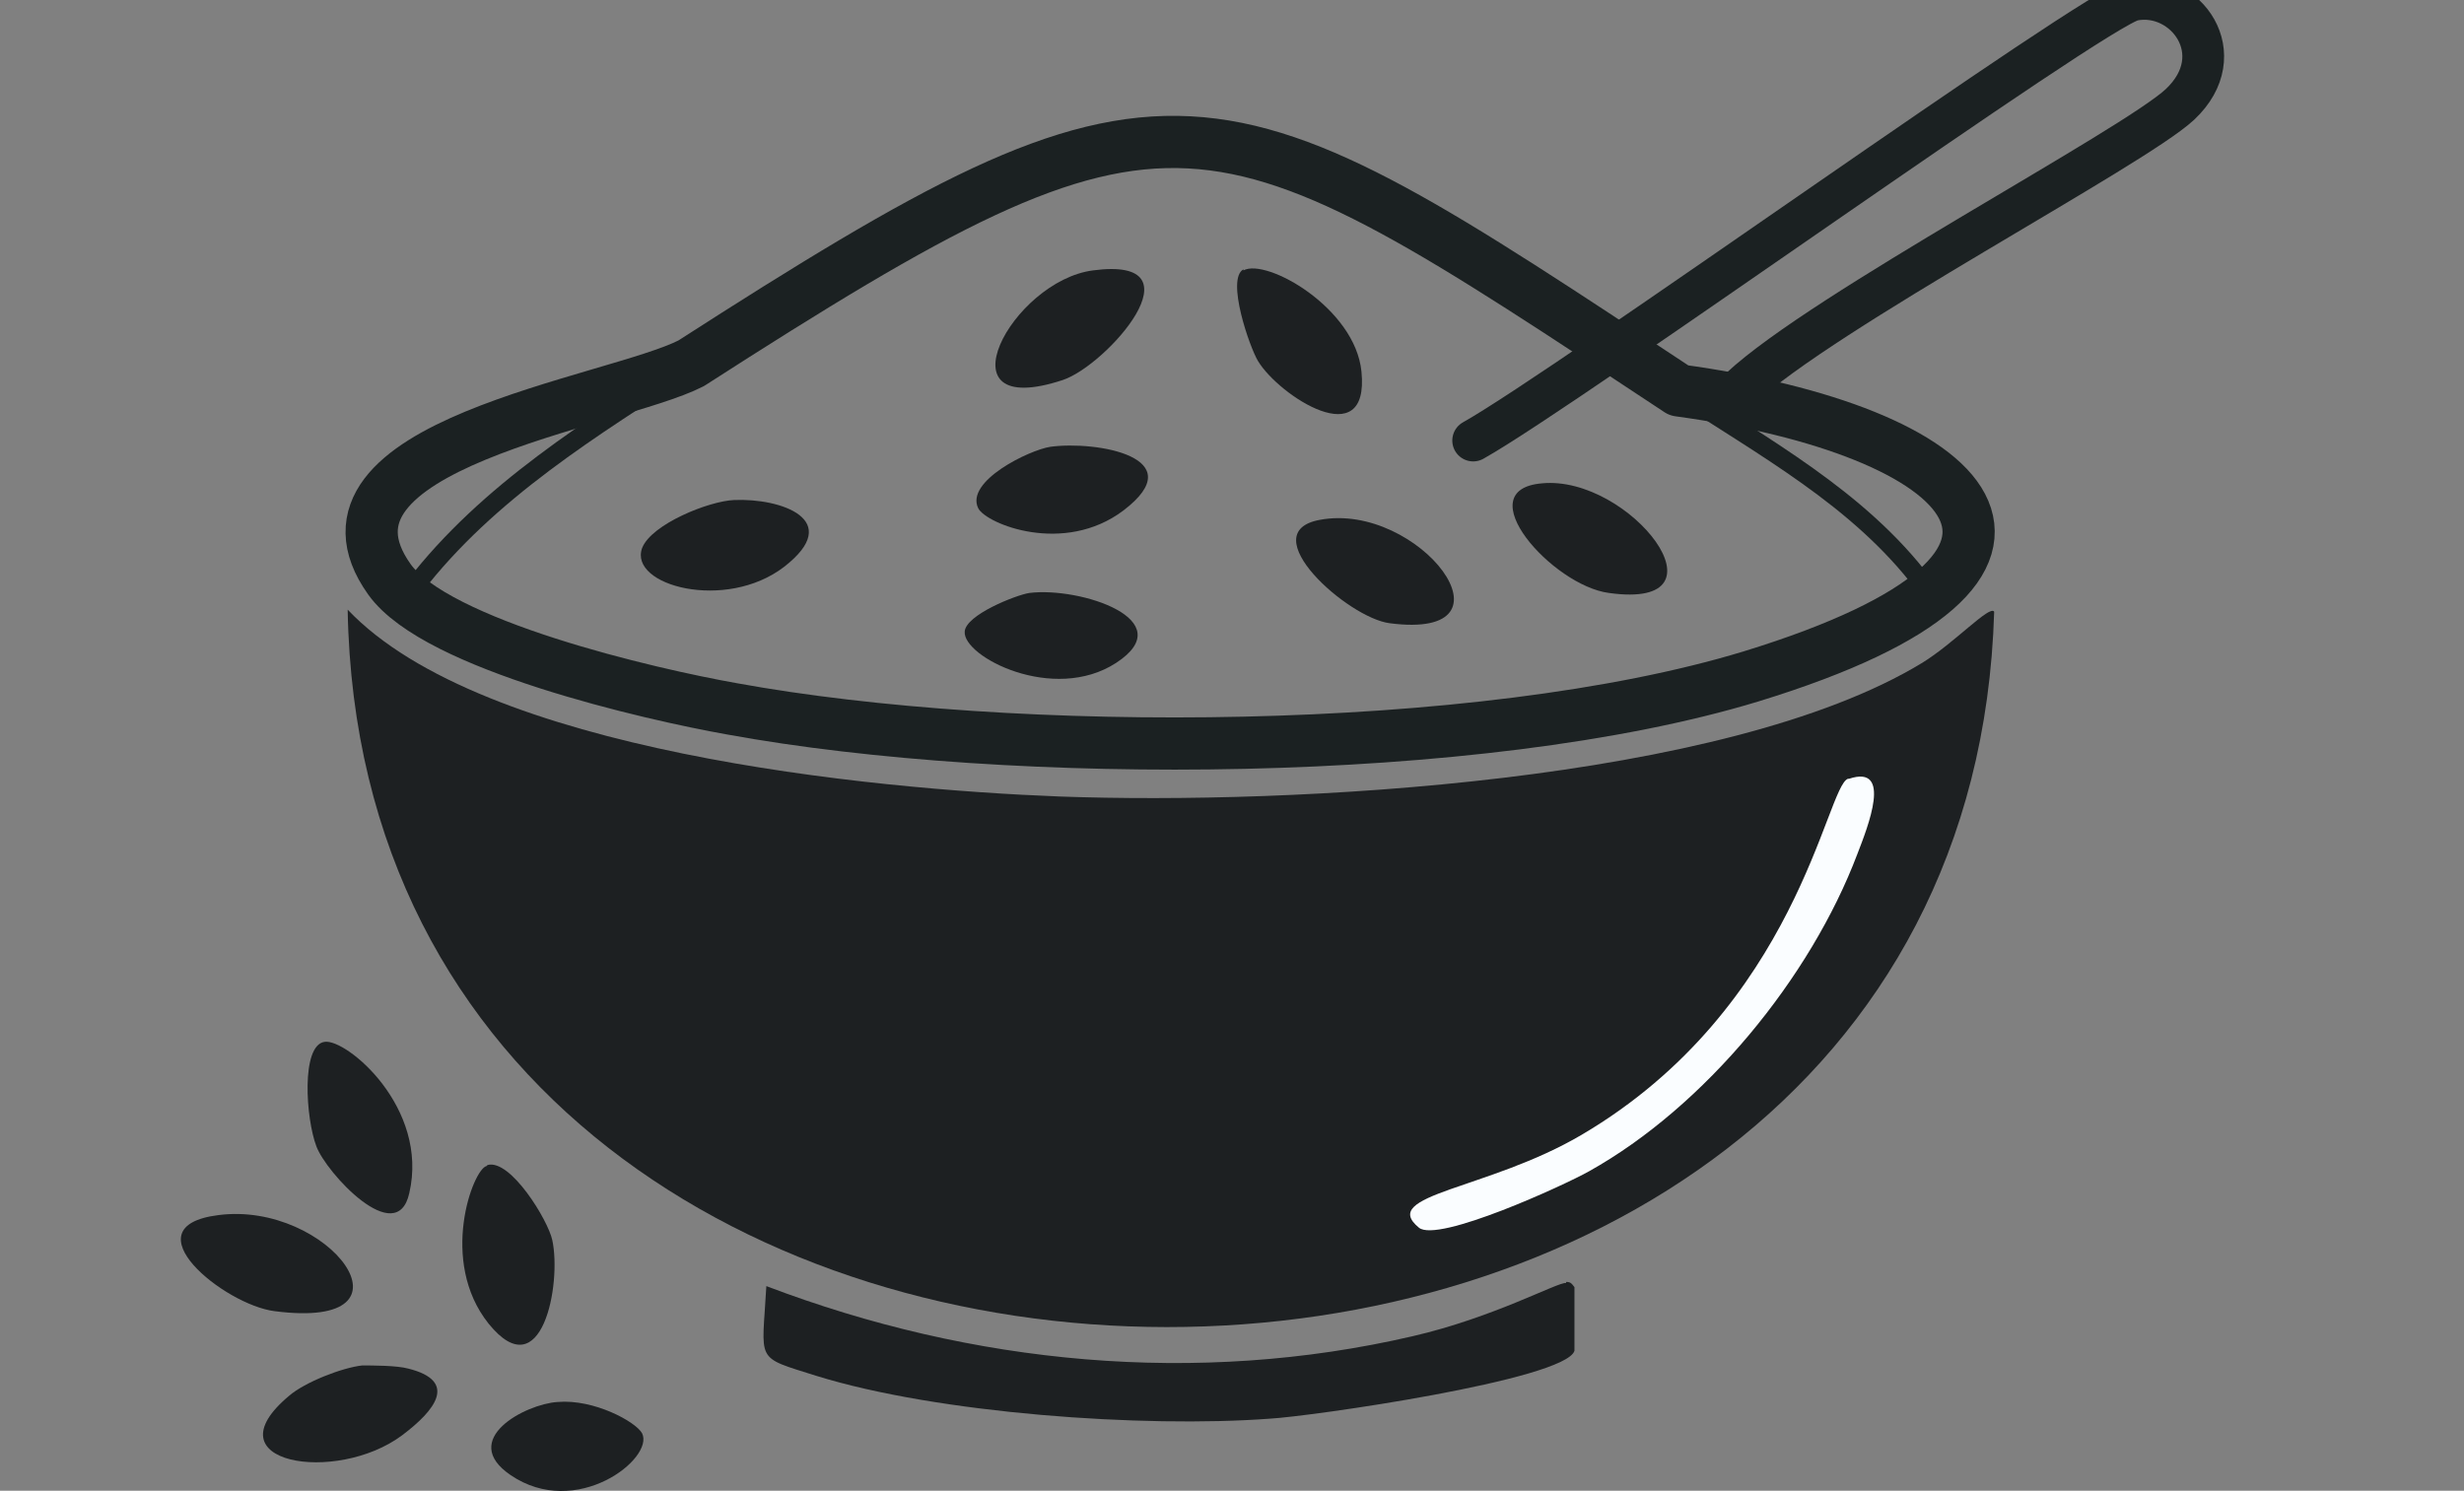 <?xml version="1.0" encoding="UTF-8"?>
<svg xmlns="http://www.w3.org/2000/svg" version="1.1" viewBox="0 0 236 142.8"><rect x="0" y="0" width="236" height="142.8" fill="#808080" stroke="none"/>
  <defs>
    <style>
      .cls-1 {
        stroke-width: 4px;
      }

      .cls-1, .cls-2, .cls-3, .cls-4, .cls-5, .cls-6 {
        fill: none;
      }

      .cls-1, .cls-2, .cls-4, .cls-5, .cls-6 {
        stroke-linecap: round;
        stroke-linejoin: round;
      }

      .cls-1, .cls-2, .cls-6 {
        stroke: #1b2122;
      }

      .cls-7 {
        stroke: #19171a;
        stroke-width: 2px;
      }

      .cls-7, .cls-8, .cls-9 {
        stroke-miterlimit: 10;
      }

      .cls-2 {
        stroke-width: 1.8px;
      }

      .cls-10, .cls-11, .cls-8 {
        fill-rule: evenodd;
      }

      .cls-10, .cls-8 {
        fill: #fff;
      }

      .cls-12 {
        fill: #1d2022;
      }

      .cls-13 {
        fill: #fafdff;
      }

      .cls-4 {
        stroke: #9d9f9f;
        stroke-width: .4px;
      }

      .cls-14 {
        display: none;
      }

      .cls-5 {
        stroke: #dcdddd;
        stroke-width: 7.1px;
      }

      .cls-6 {
        stroke-width: 5px;
      }

      .cls-8, .cls-9 {
        stroke: #292b30;
        stroke-width: 3px;
      }
    </style>
  </defs>
  <!-- Generator: Adobe Illustrator 28.6.0, SVG Export Plug-In . SVG Version: 1.2.0 Build 709)  -->
  <g>
    <g id="Ebene_1">
      <g class="cls-14">
        <path d="M168.1,142.8h-100.1c-5,0-9.1-4.1-9.1-9.1v-9.2l-3.6-1.9c0,0-.2,0-.2,0C20.6,100.7,0,63.4,0,22.7v-11.9C0,4.9,4.8,0,10.8,0h18.1c2.1-.2,3.9,1.4,4,3.5.2,2.1-1.4,3.9-3.5,4H10.8c-1.8,0-3.2,1.5-3.2,3.3v11.9c0,38.1,19.2,73,51.4,93.4l5.5,2.9c1.2.7,2,1.9,2,3.3v11.4c0,.9.7,1.6,1.6,1.6h100.1c.9,0,1.6-.7,1.6-1.6v-5.5c0-.9-.7-1.6-1.6-1.6h-89c-2.1-.2-3.6-2-3.5-4,0-1.9,1.6-3.3,3.5-3.5h88.9c5,0,9.1,4.1,9.1,9.1v5.5c-.1,5-4.1,9.1-9.1,9.1h0Z"/>
        <path d="M183.7,119.9c-2.1,0-3.8-1.7-3.7-3.8,0-1.2.6-2.3,1.6-3,29.4-20.7,46.9-54.4,46.9-90.4v-11.9c0-1.8-1.5-3.3-3.3-3.3H44.6c-2.1-.2-3.6-2-3.5-4,.1-1.9,1.6-3.3,3.5-3.5h180.6c5.9,0,10.8,4.8,10.8,10.8v11.9c0,38.4-18.7,74.4-50.1,96.5-.7.5-1.4.7-2.2.7Z"/>
        <path d="M188.1,86.6c-1.2,0-2.2-1-2.1-2.2,0-.7.3-1.3.9-1.7,16.8-11.8,26.8-31.1,26.8-51.7v-6.8c0-1-.9-1.9-1.9-1.9h-103.3c-1.2-.1-2.1-1.1-2-2.3,0-1.1.9-1.9,2-2h103.3c3.4,0,6.2,2.7,6.2,6.2v6.8c0,22-10.7,42.5-28.6,55.2-.4.3-.8.4-1.3.4Z"/>
      </g>
      <g id="Generatives_Objekt">
        <g id="Background" class="cls-14">
          <rect class="cls-13" x="0" y="4.3" width="236" height="134.3"/>
        </g>
        <g>
          <g>
            <path class="cls-12" d="M46.7,111.6c2.2-.6,5.8,5.3,6.2,7.2.9,4.2-1,14.3-6.1,8-4.8-6-1.5-14.8-.2-15.1Z"/>
            <path class="cls-12" d="M20.9,116.4c10.6-1.4,20,11.1,5.4,9.2-4.8-.6-14.1-8.1-5.4-9.2Z"/>
            <path class="cls-12" d="M31.1,99.8c2.1-.3,10,6.3,8.1,14.5-1.2,5.4-8-2-8.9-4.5-1-2.6-1.5-9.7.8-10Z"/>
            <path class="cls-12" d="M34.6,130.8c1.1,0,3.4,0,4.5.3,4.8,1.2,2.6,4-.6,6.4-6.3,4.7-18.6,2.7-10.8-3.8,1.5-1.3,5.1-2.7,7-2.9Z"/>
            <path class="cls-12" d="M53.4,134.3c3.5-.3,7.5,1.9,8.1,3,1.2,2.4-6.3,8.3-12.6,4-5-3.4,1.4-6.8,4.5-7Z"/>
          </g>
          <g>
            <path class="cls-12" d="M150,122.8c.4,0,.5.1.8.5v6.1c-.9,2.8-25.4,6.3-29.2,6.5-12.1.9-31.8-.5-43.4-4.1-6-1.9-5.2-1.2-4.8-8.6,19.7,7.5,41.2,9.6,61.9,4.8,7.8-1.8,13.9-5.2,14.7-5.1Z"/>
            <path class="cls-12" d="M119.1,25.9c2.2-1.2,10.7,3.6,11.3,9.7.8,8-7.9,2.3-9.9-1-.8-1.3-3.1-7.9-1.4-8.8Z"/>
            <path class="cls-12" d="M147.7,46.3c8.4-.8,18.5,12.2,6.4,10.5-5.4-.7-13.6-9.9-6.4-10.5Z"/>
            <path class="cls-12" d="M126.4,49.8c9.5-1.8,19.7,11.6,6.7,9.9-4-.5-13.2-8.7-6.7-9.9Z"/>
            <path class="cls-12" d="M104.7,25.9c10.6-1.4,1.3,9.1-2.9,10.5-12.1,4-4.9-9.5,2.9-10.5Z"/>
            <path class="cls-12" d="M98.6,56.8c4.9-.6,14.6,2.6,8.3,6.7-6,3.9-14.7-.6-14.5-3,.1-1.6,4.9-3.5,6.2-3.7Z"/>
            <path class="cls-12" d="M100.6,42.8c4.4-.6,13.7,1,7,6.1-5.7,4.3-13.1,1.3-13.9-.2-1.3-2.6,4.9-5.6,6.9-5.9Z"/>
            <path class="cls-12" d="M70.3,47.9c4.5-.2,10.6,1.9,4.8,6.4-5.6,4.3-14.9,1.8-13.6-1.8.9-2.3,6.4-4.5,8.8-4.6Z"/>
            <g>
              <path class="cls-12" d="M33.3,58.4c12.9,13.6,50,17.2,68.2,17.9,22,.8,63.7-1.3,82.6-12.8,3.1-1.9,6.5-5.6,6.9-4.9-2.7,91.4-156.1,91.4-157.7-.2Z"/>
              <path class="cls-13" d="M177.1,74.6c4.2-1.4,1.8,4.6.8,7.2-4.5,11.9-14.6,24.2-25.7,30.4-2.3,1.3-14.5,6.9-16.3,5.4-3.9-3.2,6.6-3.6,15.6-8.9,20.7-12.2,23.4-33.4,25.5-34.1Z"/>
            </g>
          </g>
        </g>
        <g>
          <g id="Background-2" data-name="Background" class="cls-14">
            <polygon class="cls-5" points="3.7 135 3.9 8 232.4 8.2 232.3 135 3.7 135"/>
            <polygon class="cls-4" points="228.4 12.2 227.7 11.9 7.9 12 7.6 12.6 7.7 130.7 8.5 131.1 228.1 131 228.5 130.4 228.4 12.2"/>
          </g>
          <path class="cls-2" d="M66.3,34.8c-9.5,6.1-19.6,12.3-26.6,21.4"/>
          <path class="cls-1" d="M166.7,37.2c7.9-7.4,37.6-23,42.1-27.2,5.1-4.8.5-11-4.5-10-3.7.8-54.1,37.1-63.2,42.2"/>
          <path class="cls-6" d="M37.3,55.5c-9.2-12.9,21.5-16.9,28.9-20.7,46.5-29.9,49.2-27.4,94.6,2.6,27.9,3.8,42.1,16.6,6.9,27.4-26,7.9-70.8,8-97.6,3.1-7.9-1.4-28.3-6.1-32.8-12.4Z"/>
          <path class="cls-2" d="M160.5,37.3c8.3,5.5,17.5,10.4,23.7,18.6"/>
        </g>
      </g>
      <g class="cls-14">
        <path class="cls-3" d="M222.3,97c3.1-3.1,4.8-7.1,5-11.4.1-2.4-.3-4.7-1.3-6.9-.2-.5-.4-1-.6-1.5-1.4-3.1-4.1-7.7-9.1-11.5-1.7-1.3-2.1-3.8-.7-5.6,1.3-1.7,3.8-2.1,5.6-.7,1.9,1.4,3.5,3,4.9,4.5.1-.3.3-.6.4-.9.8-2,1.6-3.9,1.6-5.6-.3-8.7-8.1-16.3-17.2-16.5-5.3,0-10.2,2.2-13.5,6.3-4.4,5.6-10.9,8.7-17.8,8.7H56.9c-7.4,0-14.3-3.5-18.5-9.4-3.2-4.5-8.4-7.1-13.9-7-4.3,0-8.4,1.8-11.5,4.9s-4.9,7.1-5,11.4c-.1,2.4.3,4.7,1.3,6.9.3.7.5,1.4.7,2.1h0s.6,2,1.8,4.3c1,2,2.8,4.6,5.3,5.9,1.9,1.1,2.6,3.5,1.6,5.4-.7,1.3-2.1,2.1-3.5,2.1s-1.3-.2-1.9-.5c-1.7-1-3.2-2.2-4.4-3.5-.6,1.8-.9,3.8-.8,5.7.1,4,1.9,8.1,5,11.1,3,3.1,7.1,4.9,11,5.1,5.2.2,10.1-1.9,13.5-5.8,4.3-5,10.6-8,17.3-8h124.9c6.9,0,13.4,3.2,17.8,8.7,3.3,4.2,8.2,6.5,13.5,6.3,4.1.2,8.1-1.5,11.2-4.6h0ZM68.9,69.9h-11.1c-2.2,0-4-1.8-4-4s1.8-4,4-4h11.1c2.2,0,4,1.8,4,4s-1.8,4-4,4ZM128.7,69.9h-40.2c-2.2,0-4-1.8-4-4s1.8-4,4-4h40.2c2.2,0,4,1.8,4,4s-1.8,4-4,4Z"/>
        <path d="M232.9,74.4c-.7-2.4-.5-5,.4-7.3.1-.3.3-.7.4-1,1.1-2.6,2.4-5.5,2.2-9-.2-6.3-2.9-12.3-7.8-16.9-4.8-4.5-10.8-7.1-17.2-7.2-7.8-.2-15,3.3-19.9,9.4-2.9,3.6-7.1,5.7-11.6,5.7H56.9c-4.8,0-9.4-2.3-12.1-6.1-4.7-6.6-12.4-10.5-20.5-10.3-6.4,0-12.4,2.5-16.9,7S.2,49.2,0,55.5c-.1,3.5.5,7,1.9,10.2,1.2,2.8,1.2,5.8,0,8.6C.7,77.6,0,81,0,84.5c.2,6.1,2.7,11.9,7.2,16.5,4.5,4.5,10.3,7.2,16.4,7.5,7.6.3,14.9-2.8,19.8-8.6,2.8-3.3,6.9-5.2,11.2-5.2h124.9c4.5,0,8.7,2.1,11.6,5.7,4.7,6,11.8,9.4,19.3,9.4h.5c6.3-.1,12.3-2.7,16.8-7.2s7.1-10.4,7.3-16.8c.1-2.4-.2-4.7-.8-6.9,0-.5-.4-2.2-1.4-4.5h0ZM197.4,95.5c-4.4-5.6-10.9-8.8-17.8-8.8H54.7c-6.6,0-12.9,2.9-17.3,8-3.4,3.9-8.3,6.1-13.5,5.8-4-.2-8-2-11-5.1s-4.9-7.1-5-11.1c-.1-2,.2-3.9.8-5.7,1.3,1.3,2.7,2.6,4.4,3.5.6.3,1.3.5,1.9.5,1.4,0,2.7-.7,3.5-2.1,1.1-1.9.4-4.3-1.6-5.4-2.5-1.4-4.3-4-5.3-5.9-1.2-2.3-1.8-4.3-1.8-4.3h0c-.2-.7-.4-1.4-.7-2.1-.9-2.2-1.3-4.5-1.3-6.9.1-4.3,1.9-8.4,5-11.4s7.2-4.8,11.5-4.9c5.5,0,10.7,2.5,13.9,7,4.2,5.9,11.1,9.4,18.5,9.4h122.7c6.9,0,13.4-3.2,17.8-8.7,3.3-4.1,8.2-6.4,13.5-6.3,9.1.2,16.9,7.7,17.2,16.5.1,1.8-.7,3.6-1.6,5.6-.1.3-.3.6-.4.9-1.4-1.5-3-3.1-4.9-4.5-1.7-1.3-4.2-1-5.6.7-1.3,1.7-1,4.2.7,5.6,5,3.8,7.7,8.4,9.1,11.5.2.5.3,1,.6,1.5.9,2.2,1.3,4.5,1.3,6.9-.1,4.3-1.9,8.3-5,11.4-3.1,3.1-7.1,4.8-11.4,4.9-5.1,0-10-2.3-13.3-6.5Z"/>
        <path d="M68.9,62h-11.1c-2.2,0-4,1.8-4,4s1.8,4,4,4h11.1c2.2,0,4-1.8,4-4s-1.8-4-4-4ZM128.7,62h-40.2c-2.2,0-4,1.8-4,4s1.8,4,4,4h40.2c2.2,0,4-1.8,4-4s-1.8-4-4-4Z"/>
      </g>
      <g class="cls-14">
        <path class="cls-9" d="M80.1,65.7c12.9-1.1,21.5,2,26,9.3,2.9,5.1,6.6,9.4,11,12.8,2.5,3.1,6.9,4.2,13.1,3.6,4.7-1.5,8.2-4.1,10.5-8.1,2.8-5.5,6.5-10.2,11-14,2.9-2.1,6.8-3.1,11.9-3,6.2,1.4,10.8,4.3,14,8.7,2.6,3.2,3.7,7.8,3.6,13.7-2.9,15.6-9.4,27.7-19.4,36.1-10.9,11.4-27.4,17.1-49.6,17.3-19.9-2.6-34.9-10.1-45.1-22.4-7.7-6.4-11.3-17-10.7-31.7,1.5-6.9,4.6-12.2,9.3-15.8,3.7-3.3,8.5-5.4,14.3-6.6Z"/>
        <path class="cls-10" d="M81.3,69.3c10.6-.7,17.9,2,21.8,8.1,3,5,6.7,9.3,11,12.8,3.5,3.9,9.2,5.5,17.3,4.8,4.3-1,7.6-3.1,9.9-6.3,3.4-6.3,7.7-11.8,12.8-16.4,2.3-1.9,5.9-2.4,10.7-1.8,4.2,1.4,7.5,3.6,9.9,6.9,2.5,3.1,3.3,7.8,2.4,14.3-3.3,13-9.3,23.3-18.2,30.8-10.1,10-24.8,15.4-44.2,16.1-19.9-2-34.7-9.1-44.5-21.2-7-5.8-10.4-15.1-10.2-28.1,1.3-6.5,4.2-11.4,8.7-14.6,3.3-2.7,7.5-4.5,12.5-5.4ZM173.7,72.9l2.4,3-2.4-3Z"/>
        <path class="cls-11" d="M160.7,83.1l2.1.9.6,1.2c-1.6,6-4.6,11.7-9.3,15.8h0l-1.8.6-1.5-.9c0-3.6,2.2-4.2,4.1-6.7,2.6-3.3,4.5-6.9,5.8-11h0ZM78.9,83.7l2.7.3c.5,1.9,1.1,3.8,1.9,5.6,6.9,16,25.2,21.6,41.4,21.6h0l11.9-3c1.2.2,1.7,1.1,1.5,2.7-5.3,3.7-12.9,5-23,3.9-13.1-2.1-23.1-7.1-30.2-15.2-3.9-3.5-6.3-8.5-7.2-14.9l.9-.9Z"/>
      </g>
      <g class="cls-14">
        <path d="M185.2,55.1c-8.7,2.3-15,1.3-18.9-3.2-2.6-3.1-5.6-5.6-9.1-7.4-2.1-1.8-5.2-2.1-9.4-.8-3.1,1.6-5.1,3.8-6.2,6.8-1.3,4.1-3.2,7.8-5.8,11-1.7,1.8-4.3,3-7.8,3.5-4.4-.2-7.9-1.6-10.7-4.2-2.1-1.9-3.5-4.9-4.1-9,0-11,3-20.1,8.9-27.1,6.1-9.1,16.7-15.1,31.8-17.9,13.9-.6,25.1,2.7,33.6,9.8,6.1,3.5,9.8,10.3,11.2,20.4-.2,4.9-1.6,8.9-4.4,12-2.1,2.7-5.1,4.8-9,6.2Z"/>
        <path class="cls-8" d="M183.9,52.8c-7.2,1.8-12.5.8-15.9-2.9-2.6-3-5.7-5.5-9.1-7.4-2.9-2.2-7-2.6-12.4-1.2-2.8,1.2-4.8,3.1-6,5.5-1.6,4.8-3.8,9-6.8,12.8-1.4,1.6-3.7,2.4-7.1,2.5-3.1-.4-5.6-1.6-7.6-3.5-2.1-1.8-3.2-5-3.4-9.5.6-9.3,3.5-17.1,8.7-23.3,5.7-8.1,15.1-13.6,28.3-16.4,13.9-1.1,24.9,2,33,9.1,5.5,3.1,8.9,9.1,10.4,18,0,4.6-1.5,8.3-4.1,11.1-1.9,2.2-4.6,4-7.9,5.2ZM120.2,61.6l-2-1.8,2,1.8Z"/>
        <path class="cls-11" d="M127.9,53.1l-1.5-.4-.6-.7c.4-4.3,1.7-8.5,4.4-12h0l1.2-.6,1.1.4c.4,2.4-1,3.2-2,5.1-1.3,2.6-2.2,5.3-2.6,8.2h0ZM183.8,42.7h-1.9c-.6-1.1-1.2-2.3-2-3.5-6.7-10.1-19.9-11.7-31-9.7h0l-7.8,3.5c-.8,0-1.3-.5-1.4-1.7,3.1-3.2,8.2-5,15.3-5.5,9.2-.2,16.7,2.1,22.5,6.7,3.1,1.9,5.3,5,6.7,9.3l-.5.7Z"/>
      </g>
      <g class="cls-14">
        <path class="cls-7" d="M56,36.9c0,14.8-9,22.7-20,22.7s-19.4-8.8-19.4-21.9,8.5-22.7,20-22.7,19.4,9,19.4,21.8ZM22.5,37.6c0,9.2,5,17.5,13.8,17.5s13.8-8.1,13.8-17.9-4.5-17.5-13.8-17.5-13.8,8.5-13.8,18Z"/>
        <path class="cls-7" d="M99.5,40c-.3-6-.7-13.2-.6-18.6h-.2c-1.5,5.1-3.3,10.4-5.4,16.4l-7.6,20.9h-4.2l-7-20.5c-2-6.1-3.8-11.6-5-16.8h-.1c-.1,5.4-.4,12.6-.8,19.1l-1.2,18.5h-5.3l3-43.1h7.1l7.4,20.9c1.8,5.3,3.3,10,4.4,14.5h.2c1.1-4.4,2.6-9.1,4.5-14.5l7.7-20.9h7.1l2.7,43.1h-5.4l-1.1-18.9Z"/>
        <path class="cls-7" d="M137,38.7h-16.8v15.6h18.7v4.7h-24.3V15.8h23.3v4.7h-17.7v13.6h16.8v4.6Z"/>
        <path class="cls-7" d="M179,57c-2.5.9-7.4,2.4-13.2,2.4s-11.9-1.7-16.1-5.7c-3.7-3.6-6-9.3-6-16.1,0-12.9,8.9-22.3,23.4-22.3s8.9,1.1,10.8,2l-1.3,4.5c-2.3-1-5.2-1.9-9.5-1.9-10.5,0-17.3,6.5-17.3,17.3s6.6,17.4,16.6,17.4,6.1-.5,7.4-1.2v-12.9h-8.8v-4.5h14.2v20.7Z"/>
        <path class="cls-7" d="M194.4,45.3l-4.5,13.6h-5.8l14.7-43.1h6.7l14.7,43.1h-6l-4.6-13.6h-15.3ZM208.6,41l-4.2-12.4c-1-2.8-1.6-5.4-2.2-7.9h-.1c-.6,2.6-1.3,5.2-2.2,7.8l-4.2,12.5h13Z"/>
        <path class="cls-7" d="M105.8,118.4c1.6,1,5.3,2.6,9.2,2.6,7.2,0,9.5-4.6,9.4-8.1,0-5.8-5.3-8.3-10.8-8.3h-3.1v-4.2h3.1c4.1,0,9.3-2.1,9.3-7s-2.1-6.3-7.3-6.3-6.5,1.5-8.3,2.8l-1.5-4.1c2.2-1.6,6.4-3.2,10.9-3.2,8.2,0,11.9,4.9,11.9,9.9s-2.6,7.9-7.7,9.8h0c5.1,1.2,9.3,5,9.3,10.8s-5.2,12.5-15.2,12.5-8.8-1.5-10.8-2.8l1.5-4.4Z"/>
      </g>
    </g>
  </g>
</svg>